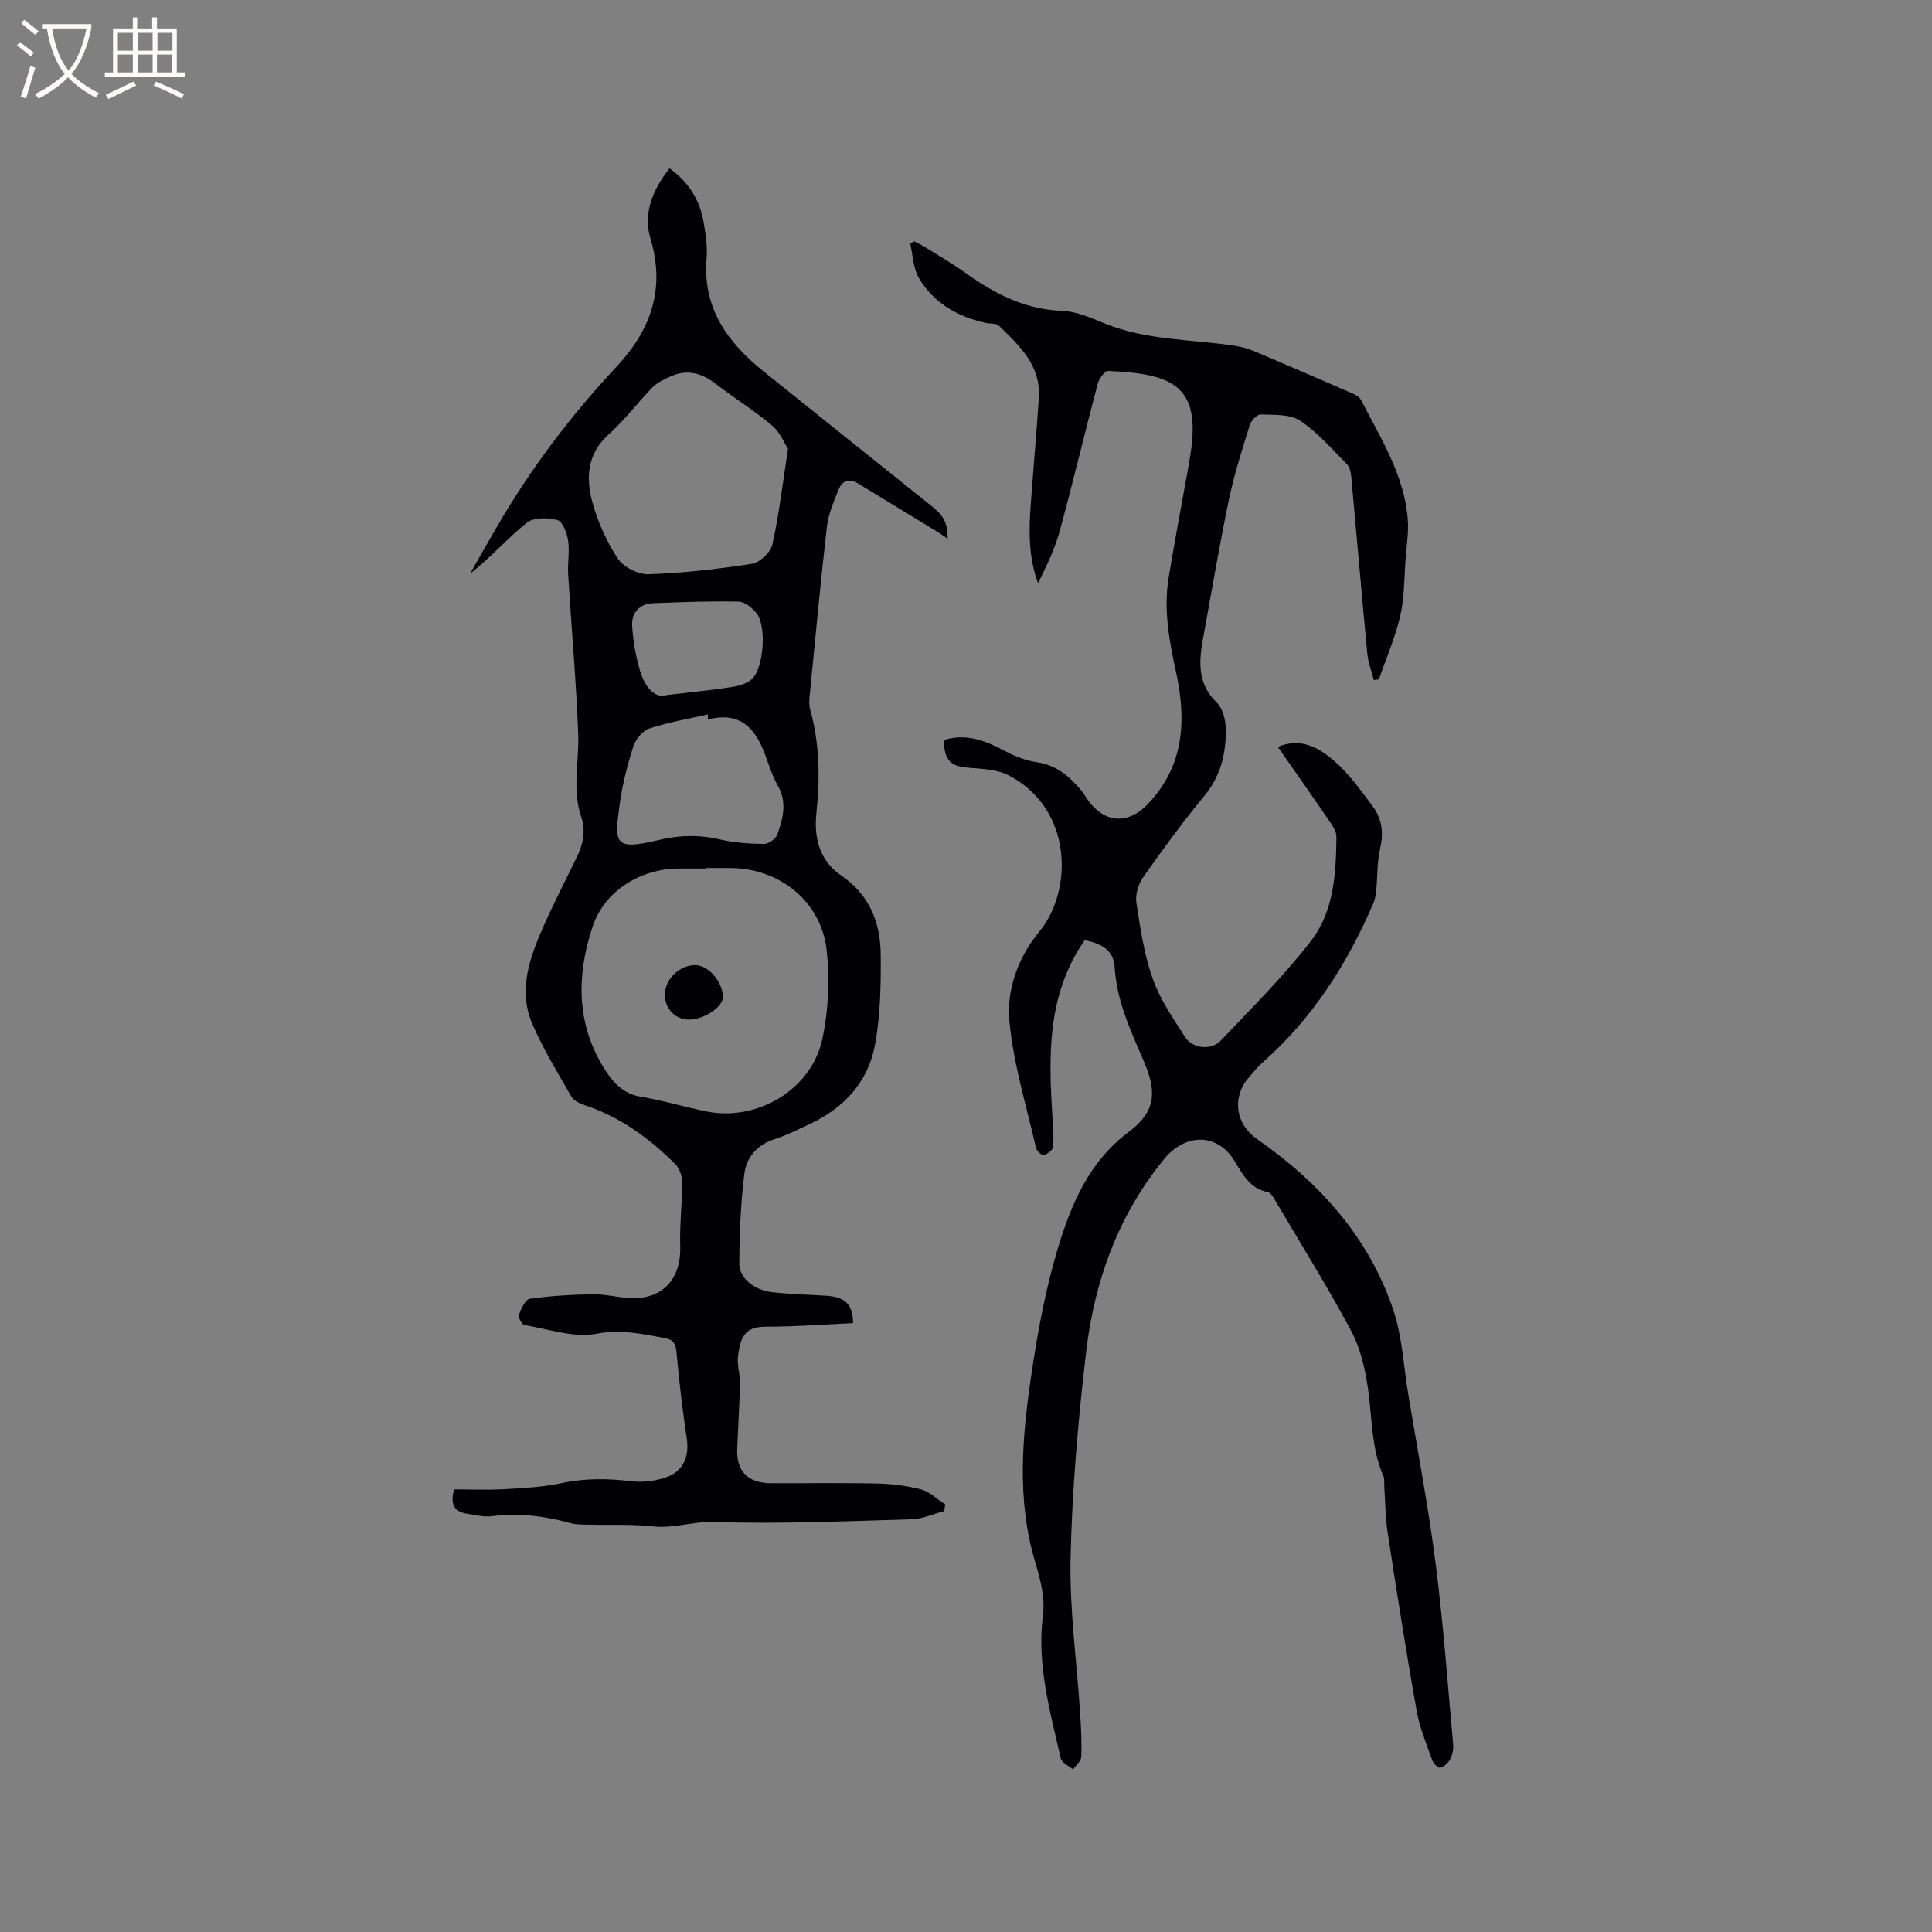 <svg enable-background="new 0 0 400 400" viewBox="0 0 400 400" xmlns="http://www.w3.org/2000/svg"><rect x="0" y="0" width="400" height="400" fill="#808080" stroke="none"/><g fill="#010103"><path d="m224.58 194.64c-7.9 11.41-7.48 24.09-6.67 36.85.13 2 .3 4.02.1 6-.06.65-1.15 1.44-1.92 1.66-.38.11-1.45-.85-1.59-1.46-1.99-8.75-4.7-17.45-5.52-26.32-.6-6.53 1.82-13.18 6.21-18.5 6.97-8.46 6.99-25.3-6.27-32.3-2.3-1.22-5.27-1.38-7.97-1.58-4.14-.3-5.36-1.32-5.58-5.75 4.71-1.52 8.79.17 12.89 2.35 1.97 1.04 4.18 1.9 6.37 2.21 4 .57 6.72 2.87 9.15 5.74.68.81 1.16 1.77 1.82 2.6 3.48 4.41 8.15 4.38 11.95.43 7.73-8.04 8.1-17.55 5.9-27.6-1.41-6.44-2.58-12.89-1.48-19.49 1.25-7.55 2.68-15.07 4.03-22.6.17-.94.32-1.88.47-2.82 2.25-14.3-3.76-16.68-17.05-17.26-.7-.03-1.88 1.64-2.16 2.7-2.68 10.12-5.1 20.32-7.85 30.42-1.02 3.73-2.73 7.27-4.49 10.82-1.97-5.32-1.93-10.72-1.53-16.15.54-7.4 1.2-14.79 1.69-22.19.45-6.7-4-10.84-8.27-14.97-.56-.54-1.79-.37-2.71-.57-5.82-1.28-10.75-4.1-13.83-9.25-1.21-2.02-1.25-4.75-1.82-7.15.28-.17.56-.33.83-.5.77.41 1.57.78 2.3 1.24 2.78 1.74 5.64 3.39 8.3 5.3 6.02 4.32 12.33 7.57 20.02 7.86 2.96.11 5.96 1.44 8.79 2.6 8.72 3.56 18.07 3.26 27.14 4.66 1.33.21 2.67.59 3.91 1.12 6.7 2.83 13.38 5.72 20.05 8.63.74.32 1.66.78 1.99 1.43 4.04 7.89 8.94 15.48 9.68 24.62.22 2.71-.23 5.48-.44 8.22-.3 3.96-.23 8.02-1.11 11.86-1.03 4.49-2.92 8.78-4.43 13.16-.34.05-.68.09-1.03.14-.46-1.78-1.17-3.54-1.35-5.35-1.17-12.21-2.2-24.44-3.33-36.66-.08-.91-.29-2.05-.88-2.65-3.12-3.15-6.08-6.62-9.72-9.04-2.1-1.39-5.38-1.18-8.14-1.29-.75-.03-1.99 1.27-2.28 2.19-1.59 5.12-3.24 10.26-4.33 15.5-1.98 9.52-3.6 19.12-5.34 28.69-.87 4.79-1.21 9.35 2.83 13.27 1.26 1.22 1.85 3.63 1.88 5.5.06 5.04-1.05 9.73-4.47 13.86-4.46 5.38-8.58 11.05-12.61 16.76-1 1.42-1.69 3.59-1.44 5.25.8 5.32 1.6 10.75 3.38 15.79 1.52 4.3 4.23 8.22 6.72 12.11 1.52 2.37 5.39 2.8 7.34.75 6.4-6.74 13.04-13.33 18.71-20.66 4.75-6.13 5.2-13.97 5.27-21.56.01-1.03-.71-2.17-1.34-3.09-3.51-5.15-7.1-10.24-10.79-15.54 4.86-2.02 8.55.25 11.58 2.84 3.1 2.64 5.54 6.11 8.02 9.41 1.92 2.55 2.36 5.45 1.59 8.73-.66 2.81-.53 5.79-.81 8.7-.09.92-.25 1.88-.61 2.72-5.37 12.5-12.55 23.76-22.83 32.86-1.11.98-2.06 2.14-3.02 3.27-3.45 4.06-2.69 9.55 1.72 12.63 12.92 9.01 23.18 20.28 28.26 35.4 1.86 5.53 2.13 11.6 3.1 17.43 1.93 11.7 4.17 23.35 5.67 35.1 1.6 12.49 2.51 25.07 3.64 37.61.09.98-.23 2.13-.7 3-.4.74-1.25 1.48-2.02 1.66-.41.1-1.38-.89-1.62-1.56-1.19-3.37-2.62-6.72-3.23-10.21-2.18-12.29-4.12-24.62-6.01-36.96-.49-3.2-.48-6.49-.7-9.73-.04-.62.09-1.32-.15-1.86-2.58-5.87-2.33-12.21-3.24-18.36-.6-4.02-1.56-8.23-3.46-11.77-4.94-9.22-10.48-18.12-15.81-27.14-.37-.62-.88-1.48-1.45-1.59-3.73-.71-5.26-3.79-6.94-6.52-3.57-5.78-10.16-5.65-14.51-.33-9.5 11.59-14.41 25.2-16.14 39.81-1.68 14.18-2.91 28.47-3.24 42.74-.24 10.66 1.28 21.36 1.97 32.04.2 3.06.36 6.15.24 9.21-.03.88-1.11 1.72-1.7 2.58-.88-.75-2.34-1.37-2.54-2.28-2.22-9.78-5.01-19.45-3.68-29.76.45-3.52-.57-7.4-1.62-10.9-3.82-12.77-2.72-25.63-.84-38.44 1.3-8.88 2.92-17.81 5.5-26.39 2.76-9.17 6.45-18.04 14.71-24.22 5.4-4.04 5.94-8 3.24-14.35-2.69-6.32-5.67-12.48-6.14-19.56-.19-3.48-2.2-4.92-6.21-5.8z"/><path d="m176.63 273.94c-5.91.27-11.82.73-17.73.73-4.02 0-5.57 1.19-6.12 6.3-.19 1.75.46 3.58.42 5.37-.1 4.54-.37 9.07-.57 13.61-.2 4.61 2.19 7.11 6.93 7.13 7.21.04 14.43-.1 21.63.06 3.15.07 6.37.41 9.41 1.2 1.85.48 3.41 2.05 5.1 3.13-.07.46-.14.92-.21 1.38-2.25.59-4.48 1.63-6.74 1.7-13.67.4-27.35 1.01-41 .56-4.32-.14-8.28 1.39-12.56.91-4.29-.48-8.65-.24-12.98-.35-1.37-.04-2.8.04-4.1-.32-5.37-1.49-10.76-2.16-16.34-1.43-1.63.21-3.36-.26-5.03-.51-2.62-.39-3.61-1.89-2.72-5.05 3.36 0 6.85.16 10.32-.04 4.01-.23 8.07-.42 11.97-1.26 4.85-1.04 9.58-.97 14.46-.38 2.41.29 5.11-.07 7.4-.91 3.36-1.24 4.52-4.42 4.04-7.73-.87-5.95-1.61-11.92-2.13-17.91-.17-1.91-.59-2.76-2.58-3.12-4.62-.83-8.92-1.85-13.95-.88-4.72.91-10.01-.97-15.01-1.81-.51-.08-1.3-1.63-1.09-2.17.46-1.24 1.33-3.12 2.25-3.25 4.27-.61 8.6-.86 12.92-.94 2.42-.04 4.84.56 7.26.76 7.01.6 11.18-3.68 10.95-10.7-.14-4.42.41-8.86.4-13.29 0-1.27-.57-2.87-1.45-3.74-5.45-5.43-11.58-9.87-19.02-12.28-.94-.31-2.06-.94-2.52-1.75-2.81-4.96-5.85-9.85-8.07-15.08-2.92-6.88-.53-13.54 2.28-19.92 2.17-4.93 4.66-9.73 7.01-14.58 1.28-2.65 1.86-5.35.87-8.27-1.93-5.67-.39-11.48-.62-17.21-.43-11.01-1.41-22-2.08-33.01-.14-2.32.33-4.7-.01-6.97-.24-1.56-1.14-3.96-2.21-4.25-1.99-.53-4.96-.57-6.39.58-4.01 3.25-7.45 7.21-11.7 10.53 1.82-3.19 3.62-6.39 5.47-9.56 6.99-12.06 15.32-23.12 24.85-33.29 7.06-7.54 10.17-16.06 7.04-26.49-1.59-5.3.46-10.16 3.93-14.58 3.93 2.81 6.24 6.48 7.04 11.02.44 2.49.85 5.09.64 7.58-.88 10.32 4.35 17.45 11.84 23.47 11.57 9.3 23.15 18.56 34.74 27.84 2.54 2.03 3.34 3.49 3.34 6.77-.85-.58-1.44-1.02-2.07-1.4-5.49-3.36-10.99-6.71-16.5-10.05-1.88-1.14-3.33-.52-4.07 1.38-.95 2.44-2.06 4.93-2.36 7.49-1.34 11.69-2.43 23.4-3.58 35.11-.09.93-.14 1.93.11 2.82 1.95 7.05 2.06 14.17 1.29 21.4-.54 5.1.6 9.89 5.1 12.95 5.86 3.98 8.15 9.72 8.21 16.34.06 6.22-.06 12.55-1.16 18.64-1.37 7.58-6.22 13.02-13.24 16.35-2.49 1.18-4.96 2.44-7.57 3.28-3.68 1.18-5.86 3.83-6.28 7.27-.74 6.16-1.01 12.4-1.02 18.6 0 2.88 3.1 5.36 6.64 5.79 3.78.46 7.6.51 11.4.76 3.91.27 5.42 1.77 5.52 5.67zm-30.39-94.23v.11c-1.91 0-3.81 0-5.72 0-7.8 0-15.36 4.59-17.81 11.97-3.43 10.32-3.46 20.62 2.85 30.16 1.74 2.62 3.79 4.57 7.19 5.13 4.58.75 9.05 2.15 13.61 3.05 10.48 2.07 21.67-4.58 23.9-15.03 1.26-5.89 1.54-12.22.91-18.22-1.06-10.14-9.65-17.07-19.85-17.17-1.69-.01-3.38 0-5.08 0zm16.91-86.79c-.79-1.19-1.67-3.46-3.31-4.83-3.71-3.11-7.86-5.69-11.71-8.65-2.91-2.24-5.93-3.06-9.34-1.48-1.29.6-2.7 1.21-3.66 2.2-3.1 3.18-5.78 6.8-9.08 9.75-4.45 3.99-4.79 8.91-3.44 13.93 1.11 4.11 2.93 8.2 5.26 11.75 1.17 1.78 4.21 3.37 6.35 3.3 7.17-.24 14.35-1.05 21.44-2.16 1.63-.26 3.88-2.35 4.24-3.96 1.39-6.18 2.11-12.51 3.25-19.85zm-16.62 56.05c.02-.35.03-.71.05-1.06-4.05.93-8.19 1.61-12.12 2.91-1.4.46-2.87 2.24-3.34 3.72-1.25 3.91-2.28 7.95-2.83 12.01-1.08 8.05-1.23 9.62 8.04 7.38 4.35-1.05 8.47-1.13 12.8-.12 2.94.68 6.03.89 9.06.92.95.01 2.45-1.06 2.76-1.97 1.14-3.28 2.07-6.63.1-10.07-1.04-1.82-1.71-3.86-2.42-5.85-1.99-5.61-4.98-9.71-12.1-7.87zm-8.53-5.06c5.7-.68 9.7-1.06 13.66-1.69 1.41-.22 3.03-.71 4.03-1.64 2.43-2.27 3.05-10.89.98-13.57-.88-1.14-2.46-2.42-3.76-2.45-5.86-.13-11.73.1-17.6.32-2.89.11-4.6 1.94-4.43 4.7.2 3.19.76 6.43 1.69 9.49 1.02 3.28 3.09 5.62 5.43 4.84z"/><path d="m142.72 211.1c-2.87.03-5.05-2.19-5.07-5.15-.01-3.2 3.05-6.17 6.33-6.13 2.71.03 5.64 3.44 5.69 6.61.03 2.02-3.87 4.64-6.95 4.67z"/></g><path d="m6.4 11.7c-1-.8-1.9-1.6-2.9-2.3l.6-.7c.9.7 1.9 1.4 2.9 2.2zm-2.1 8.3c.7-2.1 1.4-4.2 2-6.4.2.1.6.3 1 .4-.7 2.3-1.3 4.4-1.9 6.4zm3-12.8c-1.1-.9-2.1-1.7-2.9-2.4l.6-.7c1 .8 2 1.5 3 2.4zm1.4-1.3v-.9h10.2v.9c-.9 4.2-2.3 7.3-4.1 9.4 1.3 1.4 3.2 2.7 5.7 4-.2.2-.4.5-.7.9-2.5-1.4-4.4-2.7-5.7-4.2-1.4 1.5-3.5 3-6.1 4.4 0 0 0 0-.1-.1-.3-.4-.5-.7-.7-.8 2.7-1.3 4.7-2.8 6.2-4.2-1.8-2.2-3-5.3-3.7-9.4zm9.2 0h-7.1c.6 3.8 1.7 6.7 3.4 8.7 1.7-2 2.9-4.8 3.7-8.7z" fill="#fcfbfa"/><path d="m31.6 3.6h.9v2.3h4.1v9.1h1.7v.9h-16.6v-.9h1.7v-9.1h4.1v-2.3h.9v2.3h3.1v-2.3zm-4 13.3.6.8c-1.9.9-3.8 1.9-5.8 2.8-.2-.3-.3-.6-.5-.9 2-.9 3.9-1.8 5.7-2.7zm-3.2-10.1v3.7h3.1v-3.7zm0 4.5v3.7h3.1v-3.7zm4.1-4.5v3.7h3.1v-3.7zm0 4.5v3.7h3.1v-3.7zm9.1 9.1c-2.1-1.1-4.1-2-5.8-2.7l.5-.8c2.2.9 4.1 1.8 5.8 2.6zm-1.9-13.6h-3.1v3.7h3.1zm-3.2 4.5v3.7h3.1v-3.7z" fill="#fcfbfa"/></svg>
